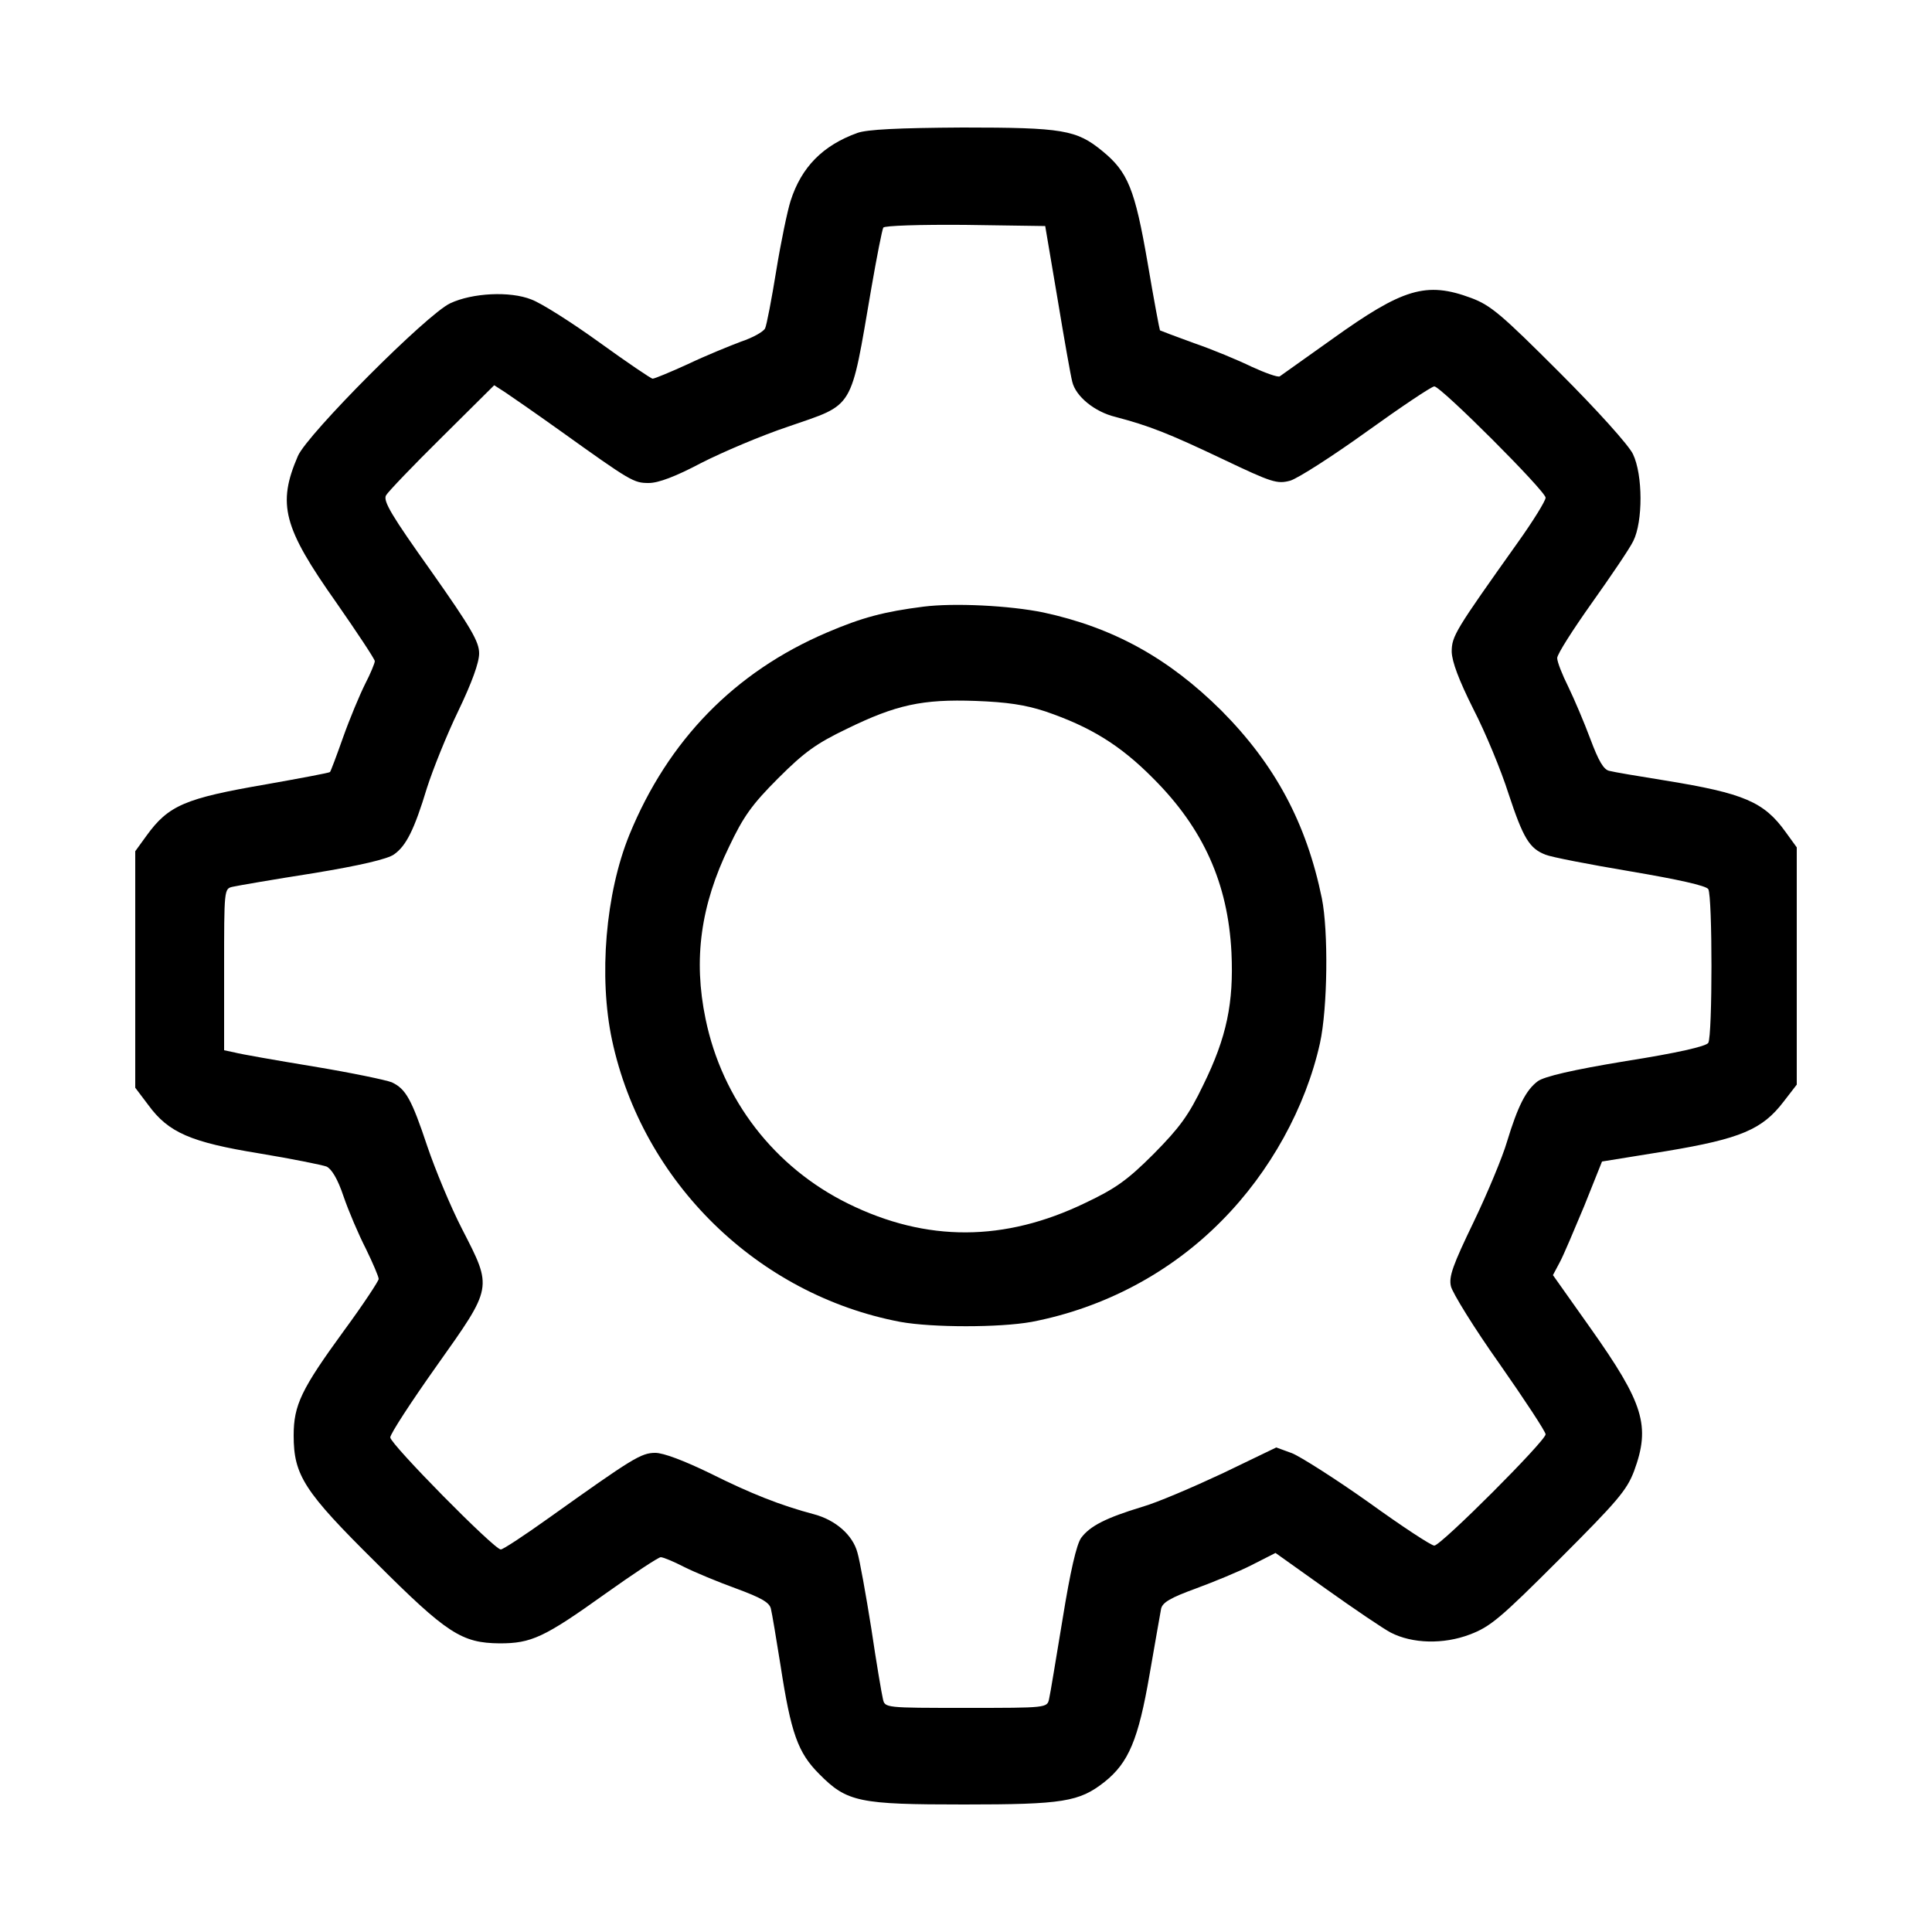 <?xml version="1.0" standalone="no"?>
<!DOCTYPE svg PUBLIC "-//W3C//DTD SVG 20010904//EN"
 "http://www.w3.org/TR/2001/REC-SVG-20010904/DTD/svg10.dtd">
<svg version="1.0" xmlns="http://www.w3.org/2000/svg"
 width="500pt" height="500pt" viewBox="0 0 500 500"
 preserveAspectRatio="xMidYMid meet">

<g transform="translate(0,500) scale(0.1,-0.1)"
fill="#000000" stroke="none">
<path d="M2219 4656 c-89 -32 -145 -88 -173 -176 -8 -25 -25 -106 -37 -180
-12 -74 -25 -142 -29 -150 -5 -9 -32 -24 -62 -34 -29 -11 -91 -36 -137 -58
-46 -21 -87 -38 -92 -38 -4 0 -66 42 -138 94 -72 52 -151 102 -176 111 -55 22
-153 17 -210 -10 -60 -28 -369 -338 -394 -395 -54 -125 -38 -185 99 -379 55
-79 100 -147 100 -152 0 -5 -11 -32 -25 -59 -14 -28 -40 -90 -57 -138 -17 -48
-32 -88 -34 -90 -1 -2 -76 -16 -166 -32 -209 -36 -252 -54 -309 -133 l-29 -40
0 -306 0 -306 34 -45 c52 -71 109 -96 287 -125 85 -14 163 -30 174 -34 13 -6
29 -32 44 -77 13 -38 39 -99 58 -136 18 -37 33 -72 33 -78 0 -5 -40 -66 -90
-134 -110 -151 -130 -192 -130 -271 0 -103 27 -145 213 -329 184 -184 222
-208 320 -209 82 0 115 15 273 128 73 52 138 95 144 95 6 0 33 -11 60 -25 28
-14 88 -39 135 -56 65 -24 86 -36 90 -52 3 -12 14 -78 25 -147 27 -176 45
-226 100 -281 72 -73 103 -79 375 -79 256 0 298 7 363 58 63 50 88 110 117
278 14 82 28 159 30 171 4 16 24 28 90 52 46 17 112 44 145 61 l61 31 132 -94
c73 -52 147 -102 166 -112 56 -29 137 -31 205 -5 53 20 79 42 231 194 151 151
175 179 194 229 43 117 25 175 -113 370 l-97 137 17 32 c10 18 38 85 64 147
l46 115 167 27 c192 32 248 56 303 128 l34 44 0 307 0 307 -29 40 c-56 78
-108 100 -311 133 -69 11 -134 22 -145 25 -15 3 -28 26 -49 82 -16 43 -42 104
-57 135 -16 32 -29 65 -29 75 0 10 41 74 90 143 49 69 98 141 107 160 25 50
25 171 -1 225 -11 23 -92 113 -190 211 -151 151 -178 174 -229 193 -116 43
-176 25 -360 -107 -70 -50 -131 -93 -135 -96 -5 -3 -38 9 -73 25 -35 17 -102
45 -149 61 -47 17 -86 32 -88 33 -1 1 -16 80 -32 175 -33 191 -51 235 -117
289 -67 55 -102 61 -362 61 -167 -1 -247 -5 -272 -14z m518 -430 c17 -103 34
-199 38 -214 9 -38 58 -78 112 -91 87 -23 136 -42 277 -109 128 -61 141 -65
175 -56 20 6 109 63 198 127 89 64 168 117 175 117 17 0 288 -271 288 -288 0
-8 -32 -60 -72 -116 -162 -228 -171 -242 -171 -283 1 -26 18 -72 56 -148 31
-60 72 -159 91 -219 38 -115 54 -142 96 -158 14 -6 112 -25 219 -43 124 -21
196 -37 202 -46 11 -18 11 -380 0 -398 -6 -9 -80 -26 -213 -47 -140 -23 -211
-40 -228 -52 -31 -23 -52 -65 -80 -157 -11 -38 -50 -132 -86 -207 -54 -112
-65 -142 -59 -167 4 -17 60 -108 126 -201 65 -93 119 -175 119 -182 0 -17
-271 -288 -288 -288 -8 0 -84 50 -170 112 -86 61 -176 118 -198 127 l-41 15
-139 -67 c-77 -36 -170 -76 -209 -87 -92 -28 -134 -49 -157 -80 -12 -17 -28
-86 -48 -210 -17 -102 -32 -195 -35 -207 -5 -23 -6 -23 -215 -23 -209 0 -210
0 -215 23 -3 12 -17 94 -30 182 -14 88 -30 177 -36 197 -12 45 -56 84 -112 99
-87 23 -165 54 -269 106 -68 33 -121 53 -142 53 -37 0 -59 -14 -275 -168 -63
-45 -119 -82 -125 -82 -17 0 -286 273 -286 290 0 9 54 92 120 185 146 206 145
200 66 354 -30 58 -70 155 -90 214 -41 123 -56 149 -92 166 -15 6 -106 25
-203 41 -97 16 -188 32 -203 36 l-28 6 0 209 c0 208 0 209 22 214 13 3 106 19
208 35 122 20 194 37 210 49 31 22 52 63 85 172 15 47 51 137 81 199 35 73 54
125 54 149 0 30 -20 65 -125 214 -101 142 -124 180 -116 195 5 9 70 77 145
151 l135 134 28 -18 c15 -10 80 -55 143 -100 183 -131 190 -135 229 -135 25 0
70 17 136 52 55 28 156 71 225 94 173 60 160 38 215 358 14 81 28 152 31 157
3 5 95 8 212 7 l207 -3 32 -189z"/>
<path d="M2390 3430 c-102 -13 -159 -28 -250 -67 -239 -102 -411 -279 -511
-523 -62 -152 -80 -368 -45 -532 79 -368 377 -659 746 -729 83 -15 257 -15
340 0 187 36 359 127 492 262 125 126 217 293 254 459 20 91 22 290 5 375 -40
195 -121 346 -260 486 -137 136 -280 215 -461 254 -88 18 -231 25 -310 15z
m315 -271 c117 -40 194 -87 280 -174 129 -129 193 -271 202 -450 6 -130 -12
-219 -73 -343 -38 -79 -61 -110 -128 -178 -68 -68 -99 -90 -177 -127 -209
-101 -411 -102 -614 -2 -191 94 -326 269 -369 478 -32 154 -13 294 61 446 37
78 59 109 127 177 68 68 99 90 178 128 127 62 195 77 333 72 81 -3 128 -10
180 -27z"/>
</g>
</svg>
